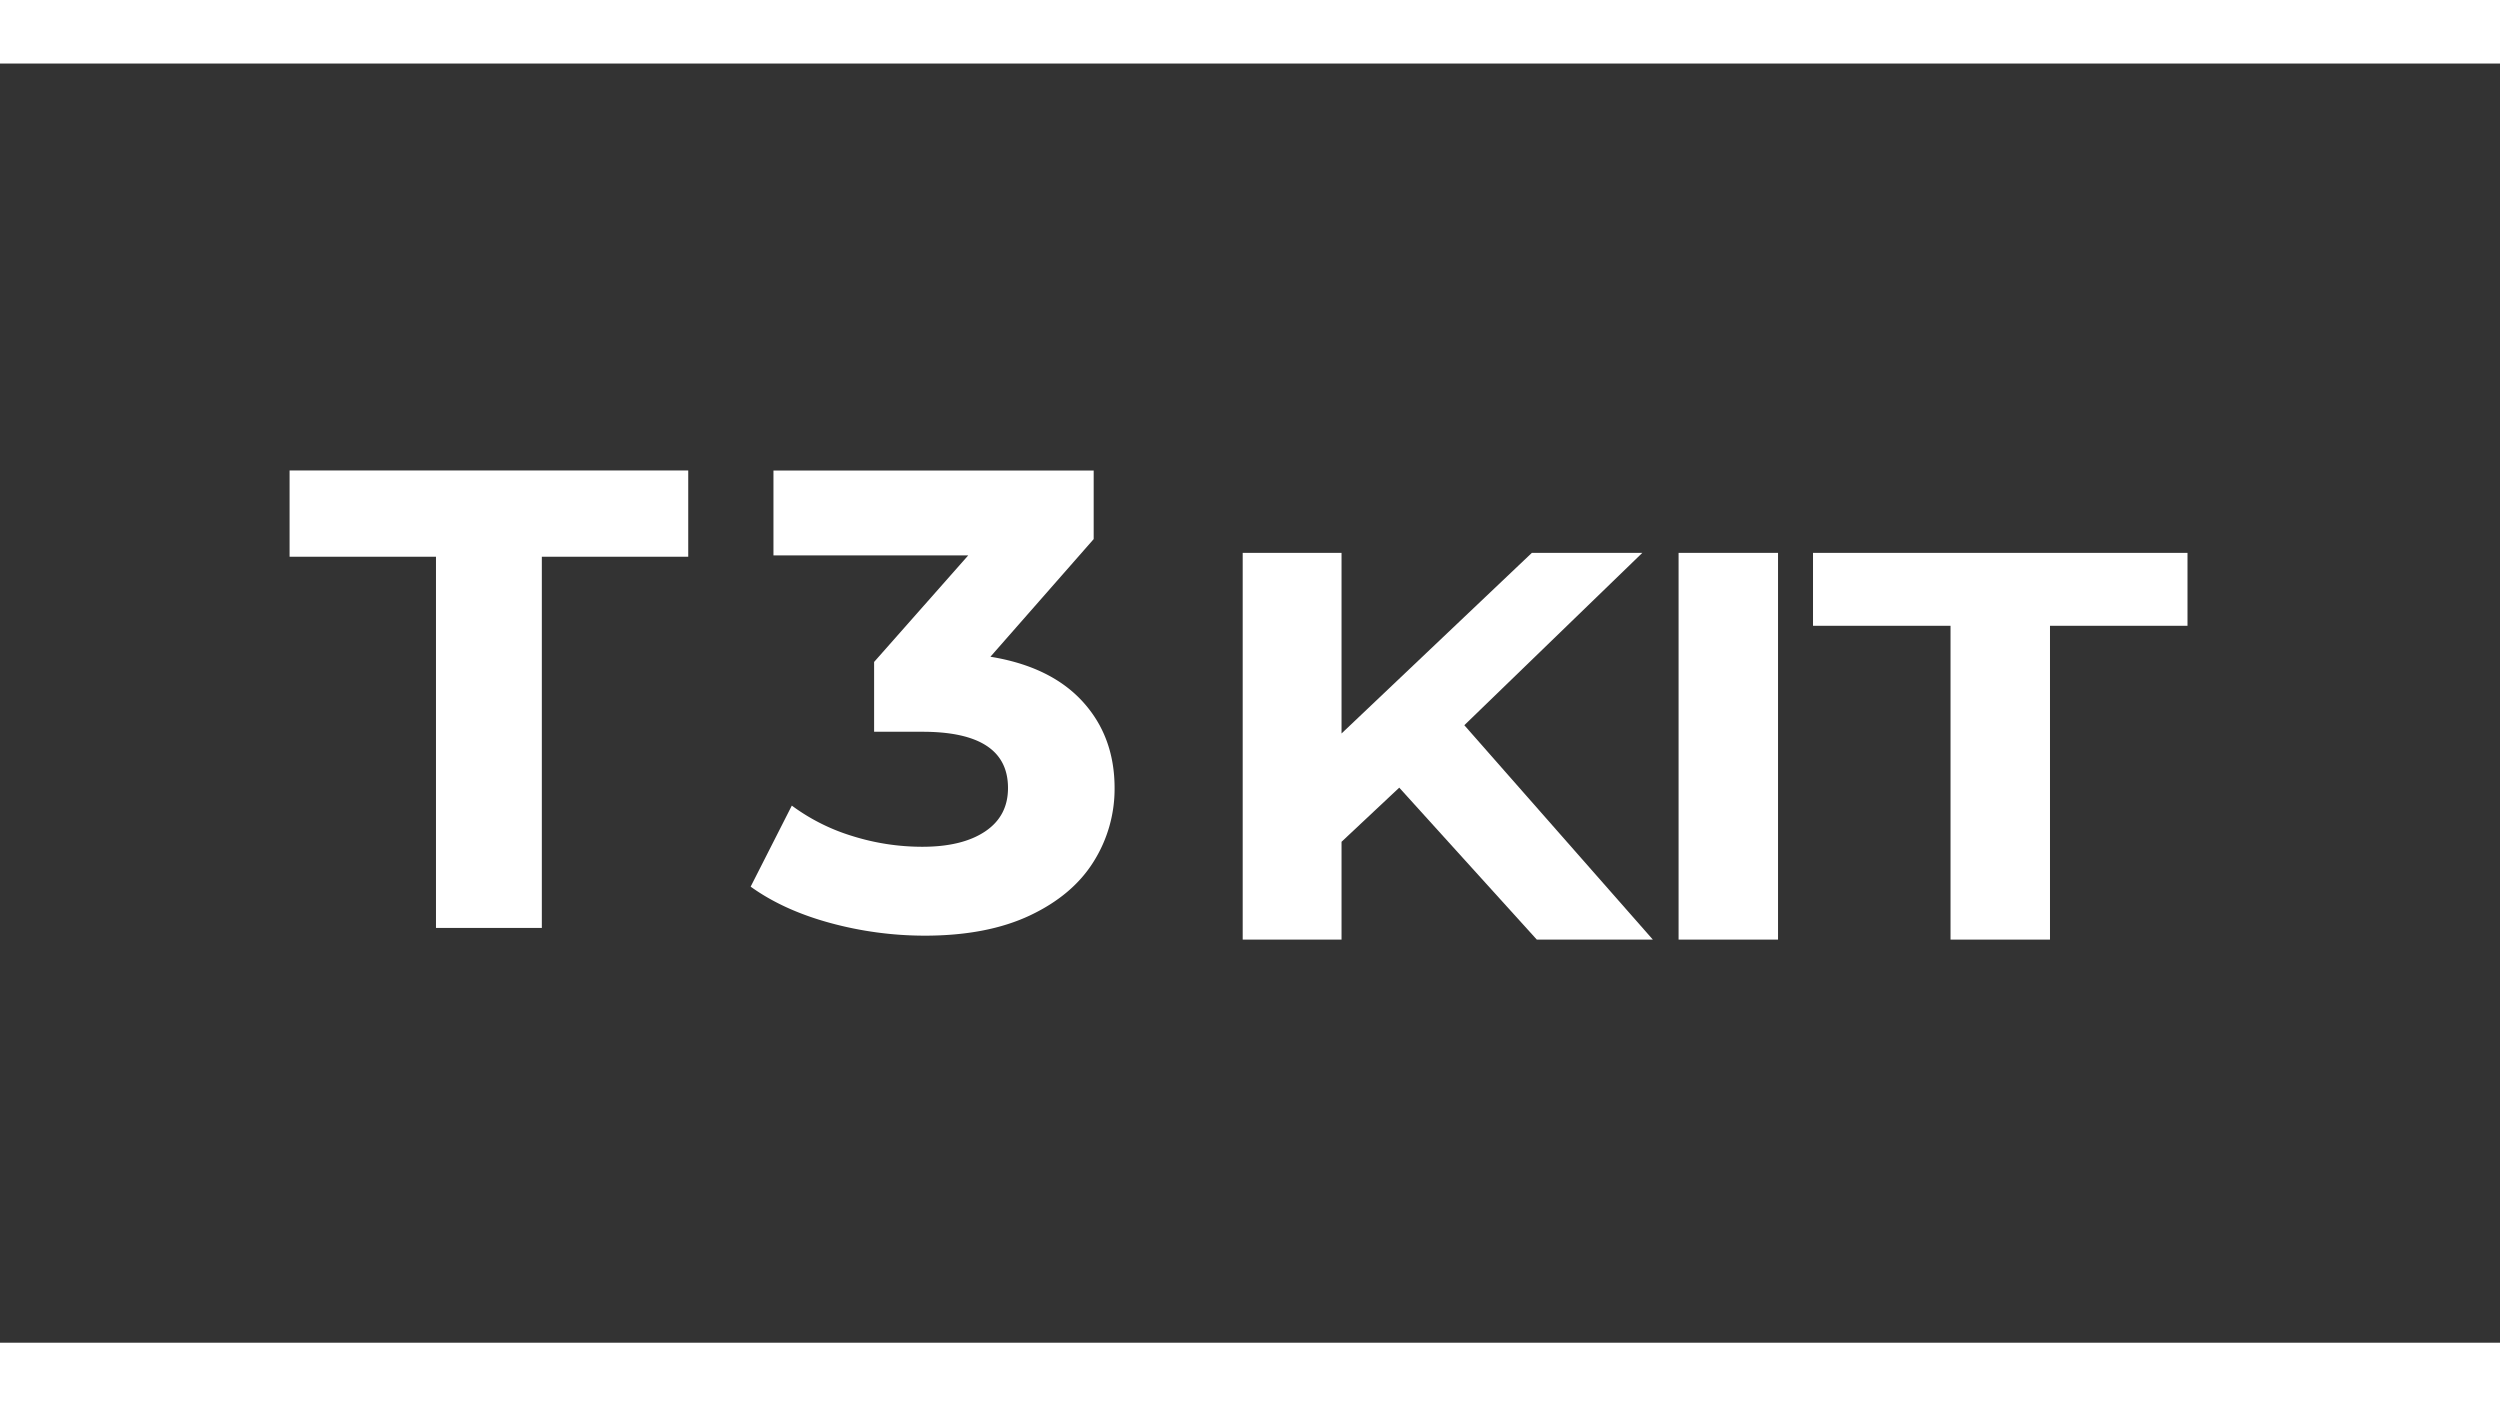 <svg height="45" viewBox="0 0 1531.6 783.67" width="80" xmlns="http://www.w3.org/2000/svg"><rect x="0" y="0" width="1531.6" height="783.67" fill="#333333" stroke="none"/><g fill="#fff"><g stroke-width=".856"><path d="m857.235 443.617-35.356 33.171v59.925h-60.551v-236.929h60.551v110.655l116.598-110.655h67.679l-109.054 105.587 115.506 131.35h-71.091z"/><path d="m1028.364 299.783h60.929v236.929h-60.929z"/><path d="m1194.973 344.454h-84.247v-44.671h229.424v44.671h-84.247v192.258h-60.929z"/></g><path d="m267.1 302.15h-89.69v-52.84h244.23v52.84h-89.69v227.41h-64.85z"/><path d="m663.22 390.83q19.62 21.44 19.62 53.05a83.69 83.69 0 0 1 -12.81 45q-12.82 20.63-39 33-26.18 12.37-64.26 12.42a220.58 220.58 0 0 1 -58.25-7.81q-28.63-7.81-48.64-22.22l25.22-49.65a122 122 0 0 0 37 18.62 142.88 142.88 0 0 0 43 6.6q24.42 0 38.44-9.4 14.02-9.4 14-26.63 0-34.42-52.45-34.43h-29.58v-42.77l57.65-65.26h-119.31v-52h196.18v42l-63.26 72.07q36.82 5.99 56.45 27.41z"/></g></svg>